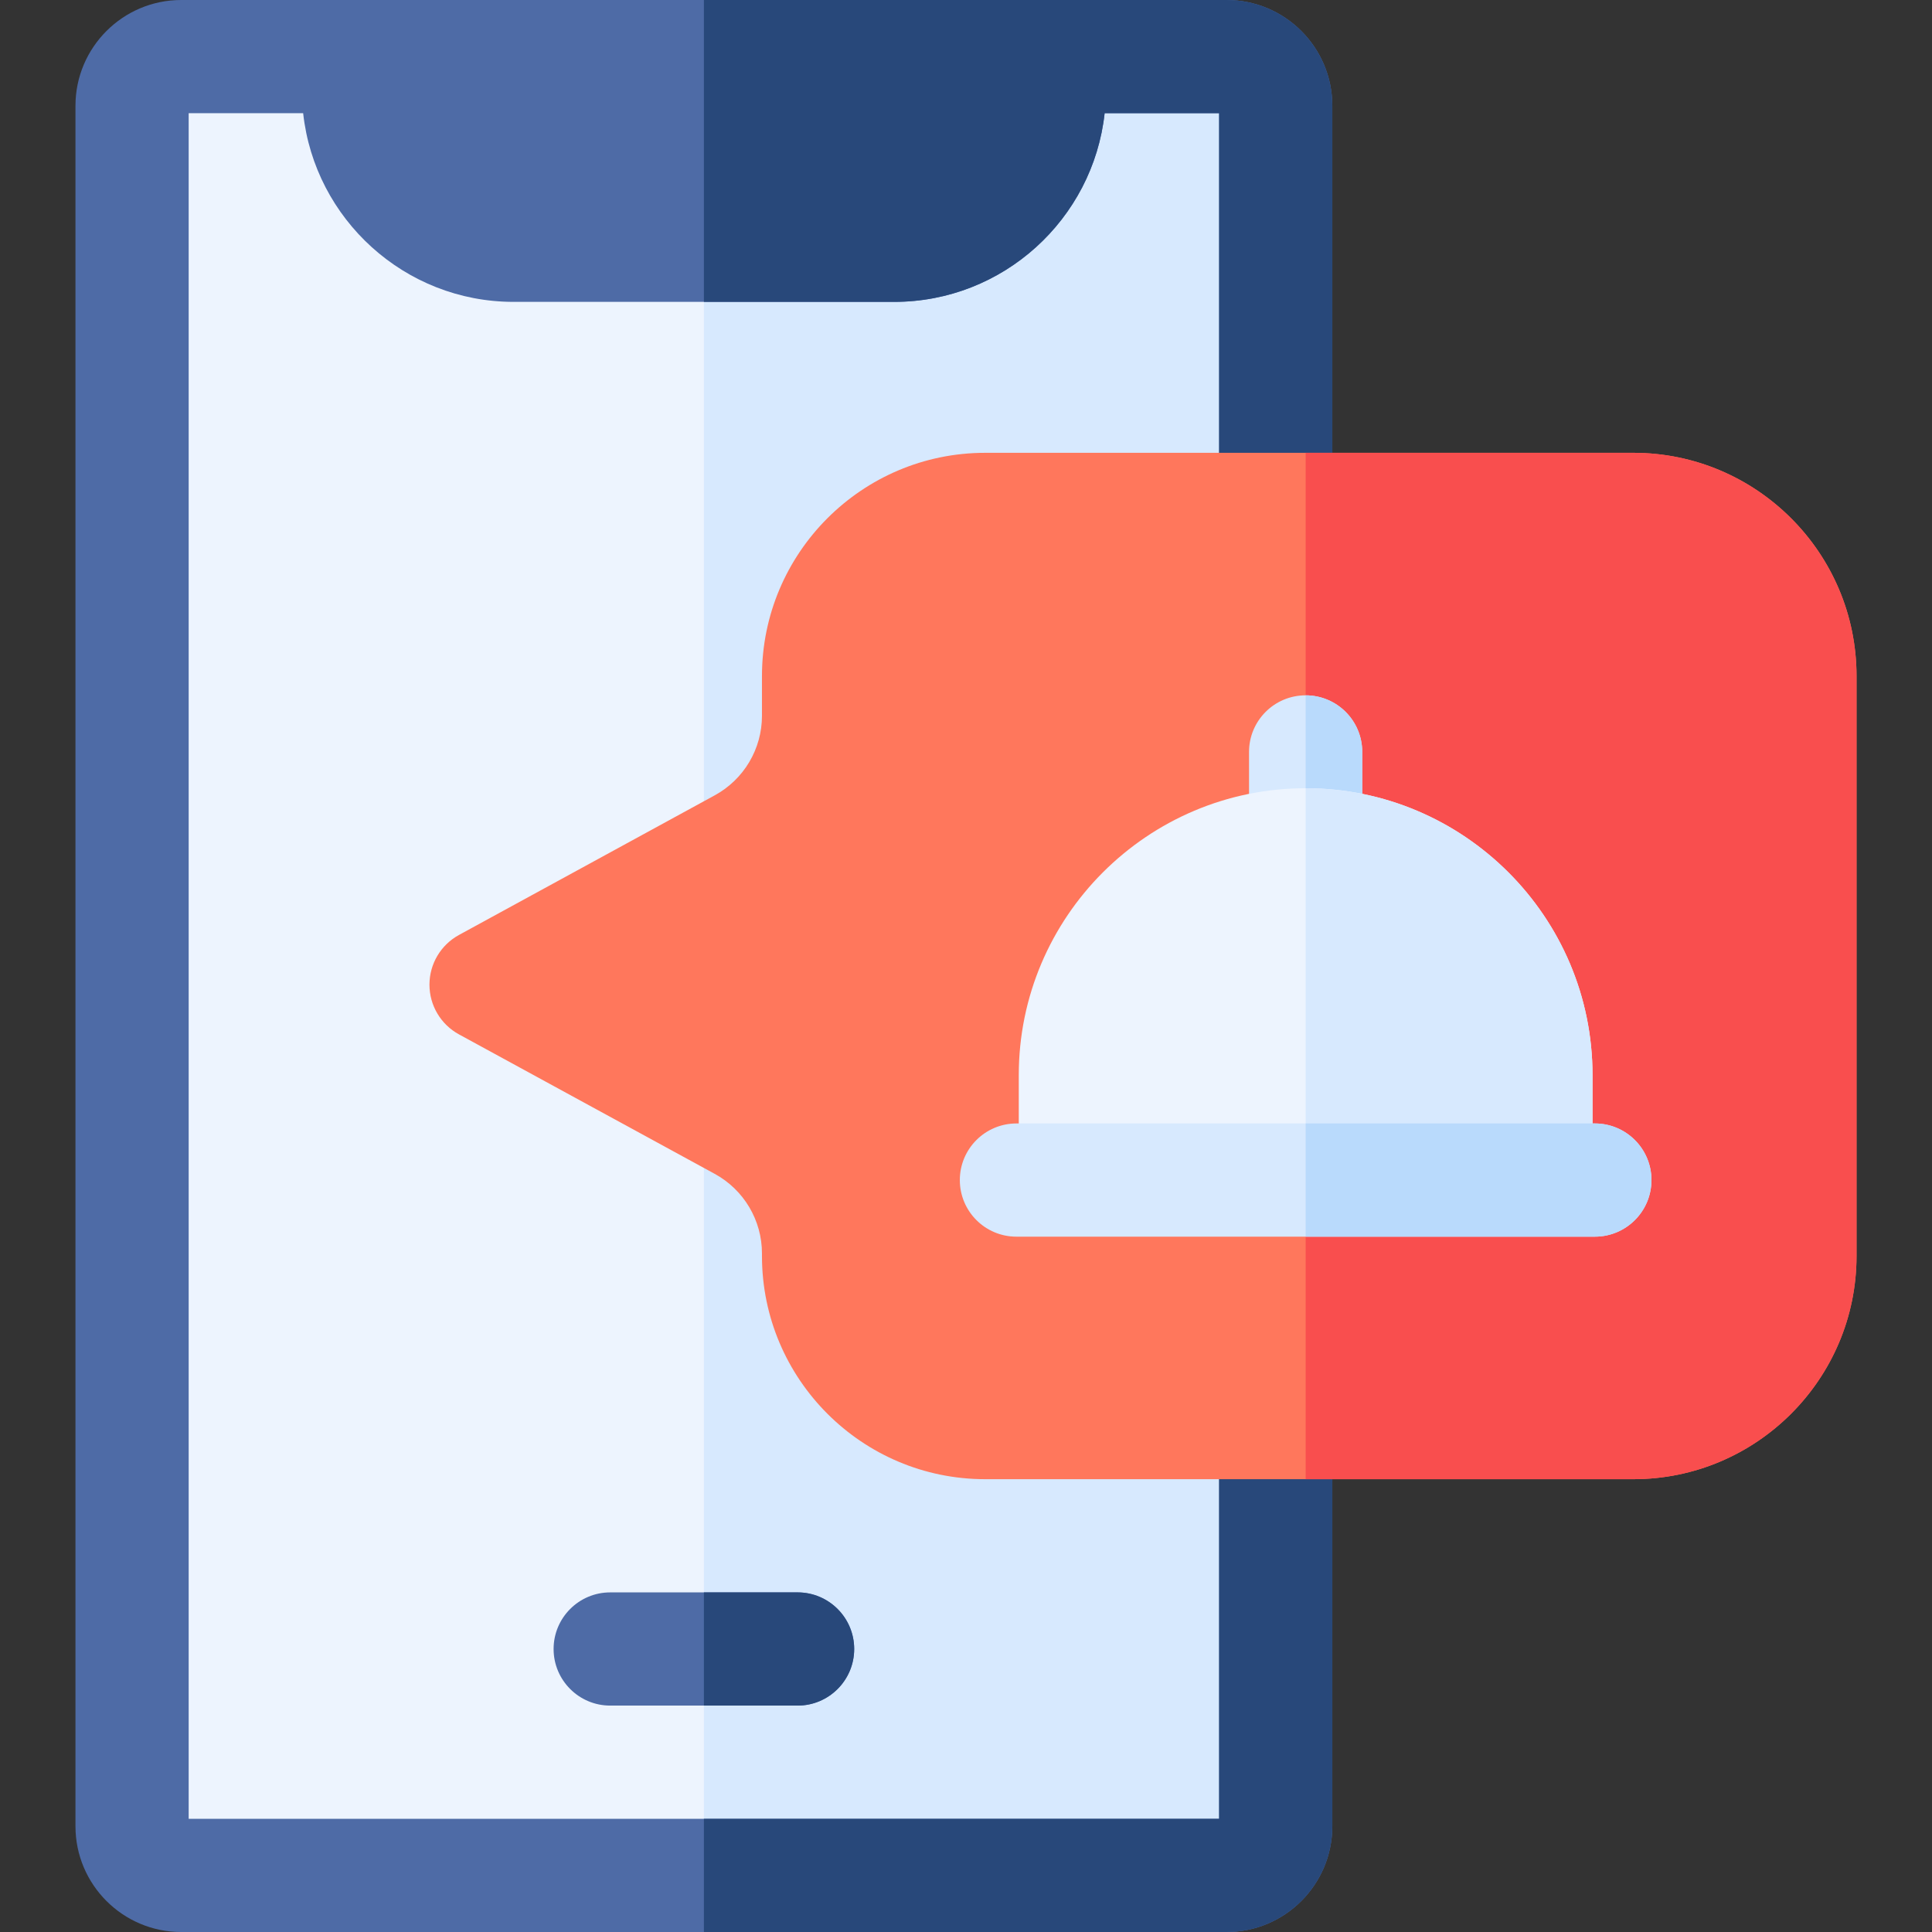 <svg id="Capa_1" enable-background="new 0 0 512 512" height="512" viewBox="0 0 512 512" width="512" xmlns="http://www.w3.org/2000/svg"><rect x="0" y="0" width="512" height="512" fill="#333333" stroke="none"/><g><g><g><g><path d="m335.85 36.46v439.08c0 15.24-12.36 27.6-27.6 27.6h-243.42c-15.24 0-27.6-12.36-27.6-27.6v-439.08c0-15.24 12.36-27.6 27.6-27.6h243.42c15.24 0 27.6 12.36 27.6 27.6z" fill="#edf4fe"/></g></g></g><path d="m335.85 36.46v439.08c0 15.24-12.36 27.6-27.6 27.6h-121.71v-494.28h121.71c15.24 0 27.6 12.36 27.6 27.6z" fill="#d7e9fe"/><g><path d="m226.37 437c0 8.28-6.72 15-15 15h-49.66c-8.28 0-15-6.72-15-15s6.72-15 15-15h49.66c8.28 0 15 6.72 15 15z" fill="#4e6ba6"/></g><path d="m325.07 0h-277.06c-15.44 0-28.01 12.57-28.01 28.02v455.96c0 15.45 12.57 28.02 28.01 28.02h277.06c15.44 0 28.01-12.57 28.01-28.02v-455.96c0-15.45-12.57-28.02-28.01-28.02zm-1.99 482h-273.08v-452h30.34c3.06 28.07 26.9 50 55.78 50h100.84c28.88 0 52.72-21.93 55.78-50h30.34z" fill="#4e6ba6"/><path d="m211.37 452h-24.83v-30h24.83c8.28 0 15 6.72 15 15s-6.72 15-15 15z" fill="#28487a"/><path d="m353.08 28.02v455.96c0 15.45-12.57 28.02-28.01 28.02h-138.53v-30h136.54v-452h-30.34c-3.06 28.07-26.9 50-55.78 50h-50.42v-80h138.53c15.44 0 28.01 12.57 28.01 28.02z" fill="#28487a"/><g><path d="m492 179.14v153.72c0 32.61-26.53 59.14-59.14 59.14h-171.79c-32.61 0-59.14-26.53-59.14-59.14v-.68c0-8.8-4.8-16.88-12.53-21.1l-67.77-36.96c-4.82-2.63-7.82-7.68-7.82-13.17s3-10.54 7.81-13.17l67.79-37.01c7.72-4.21 12.52-12.29 12.52-21.09v-10.54c0-32.61 26.53-59.14 59.14-59.14h171.79c32.61 0 59.14 26.53 59.14 59.14z" fill="#ff775c"/></g><path d="m492 179.14v153.72c0 32.61-26.53 59.14-59.14 59.14h-86.85v-272h86.85c32.61 0 59.14 26.53 59.14 59.14z" fill="#f94e4e"/><g><path d="m361.015 223.89c0 8.28-6.72 15-15 15s-15-6.71-15-15l-.01-24.62c0-8.269 6.695-15 15.01-15 8.29.01 14.99 6.71 14.99 15z" fill="#d7e9fe"/></g><path d="m346.015 238.89v-54.62c8.29.01 14.99 6.71 14.99 15l.01 24.62c0 8.28-6.72 15-15 15z" fill="#b9dafc"/><path d="m422.035 284.91v17.82c0 8.96-17.04 15-17.04 15h-120.01s-15-6.71-15-15v-17.82c0-41.93 34.13-76.02 76.03-76.02 41.92 0 76.02 34.11 76.02 76.02z" fill="#edf4fe"/><path d="m422.035 284.91v17.82c0 8.96-17.04 15-17.04 15h-58.98v-108.84c41.92 0 76.02 34.11 76.02 76.02z" fill="#d7e9fe"/><g><g><path d="m437.655 312.73c0 8.29-6.72 15-15 15h-153.29c-8.28 0-15-6.71-15-15 0-8.28 6.72-15 15-15h153.29c8.28 0 15 6.72 15 15z" fill="#d7e9fe"/></g></g><path d="m437.655 312.73c0 8.29-6.72 15-15 15h-76.64v-30h76.64c8.28 0 15 6.72 15 15z" fill="#b9dafc"/></g></svg>